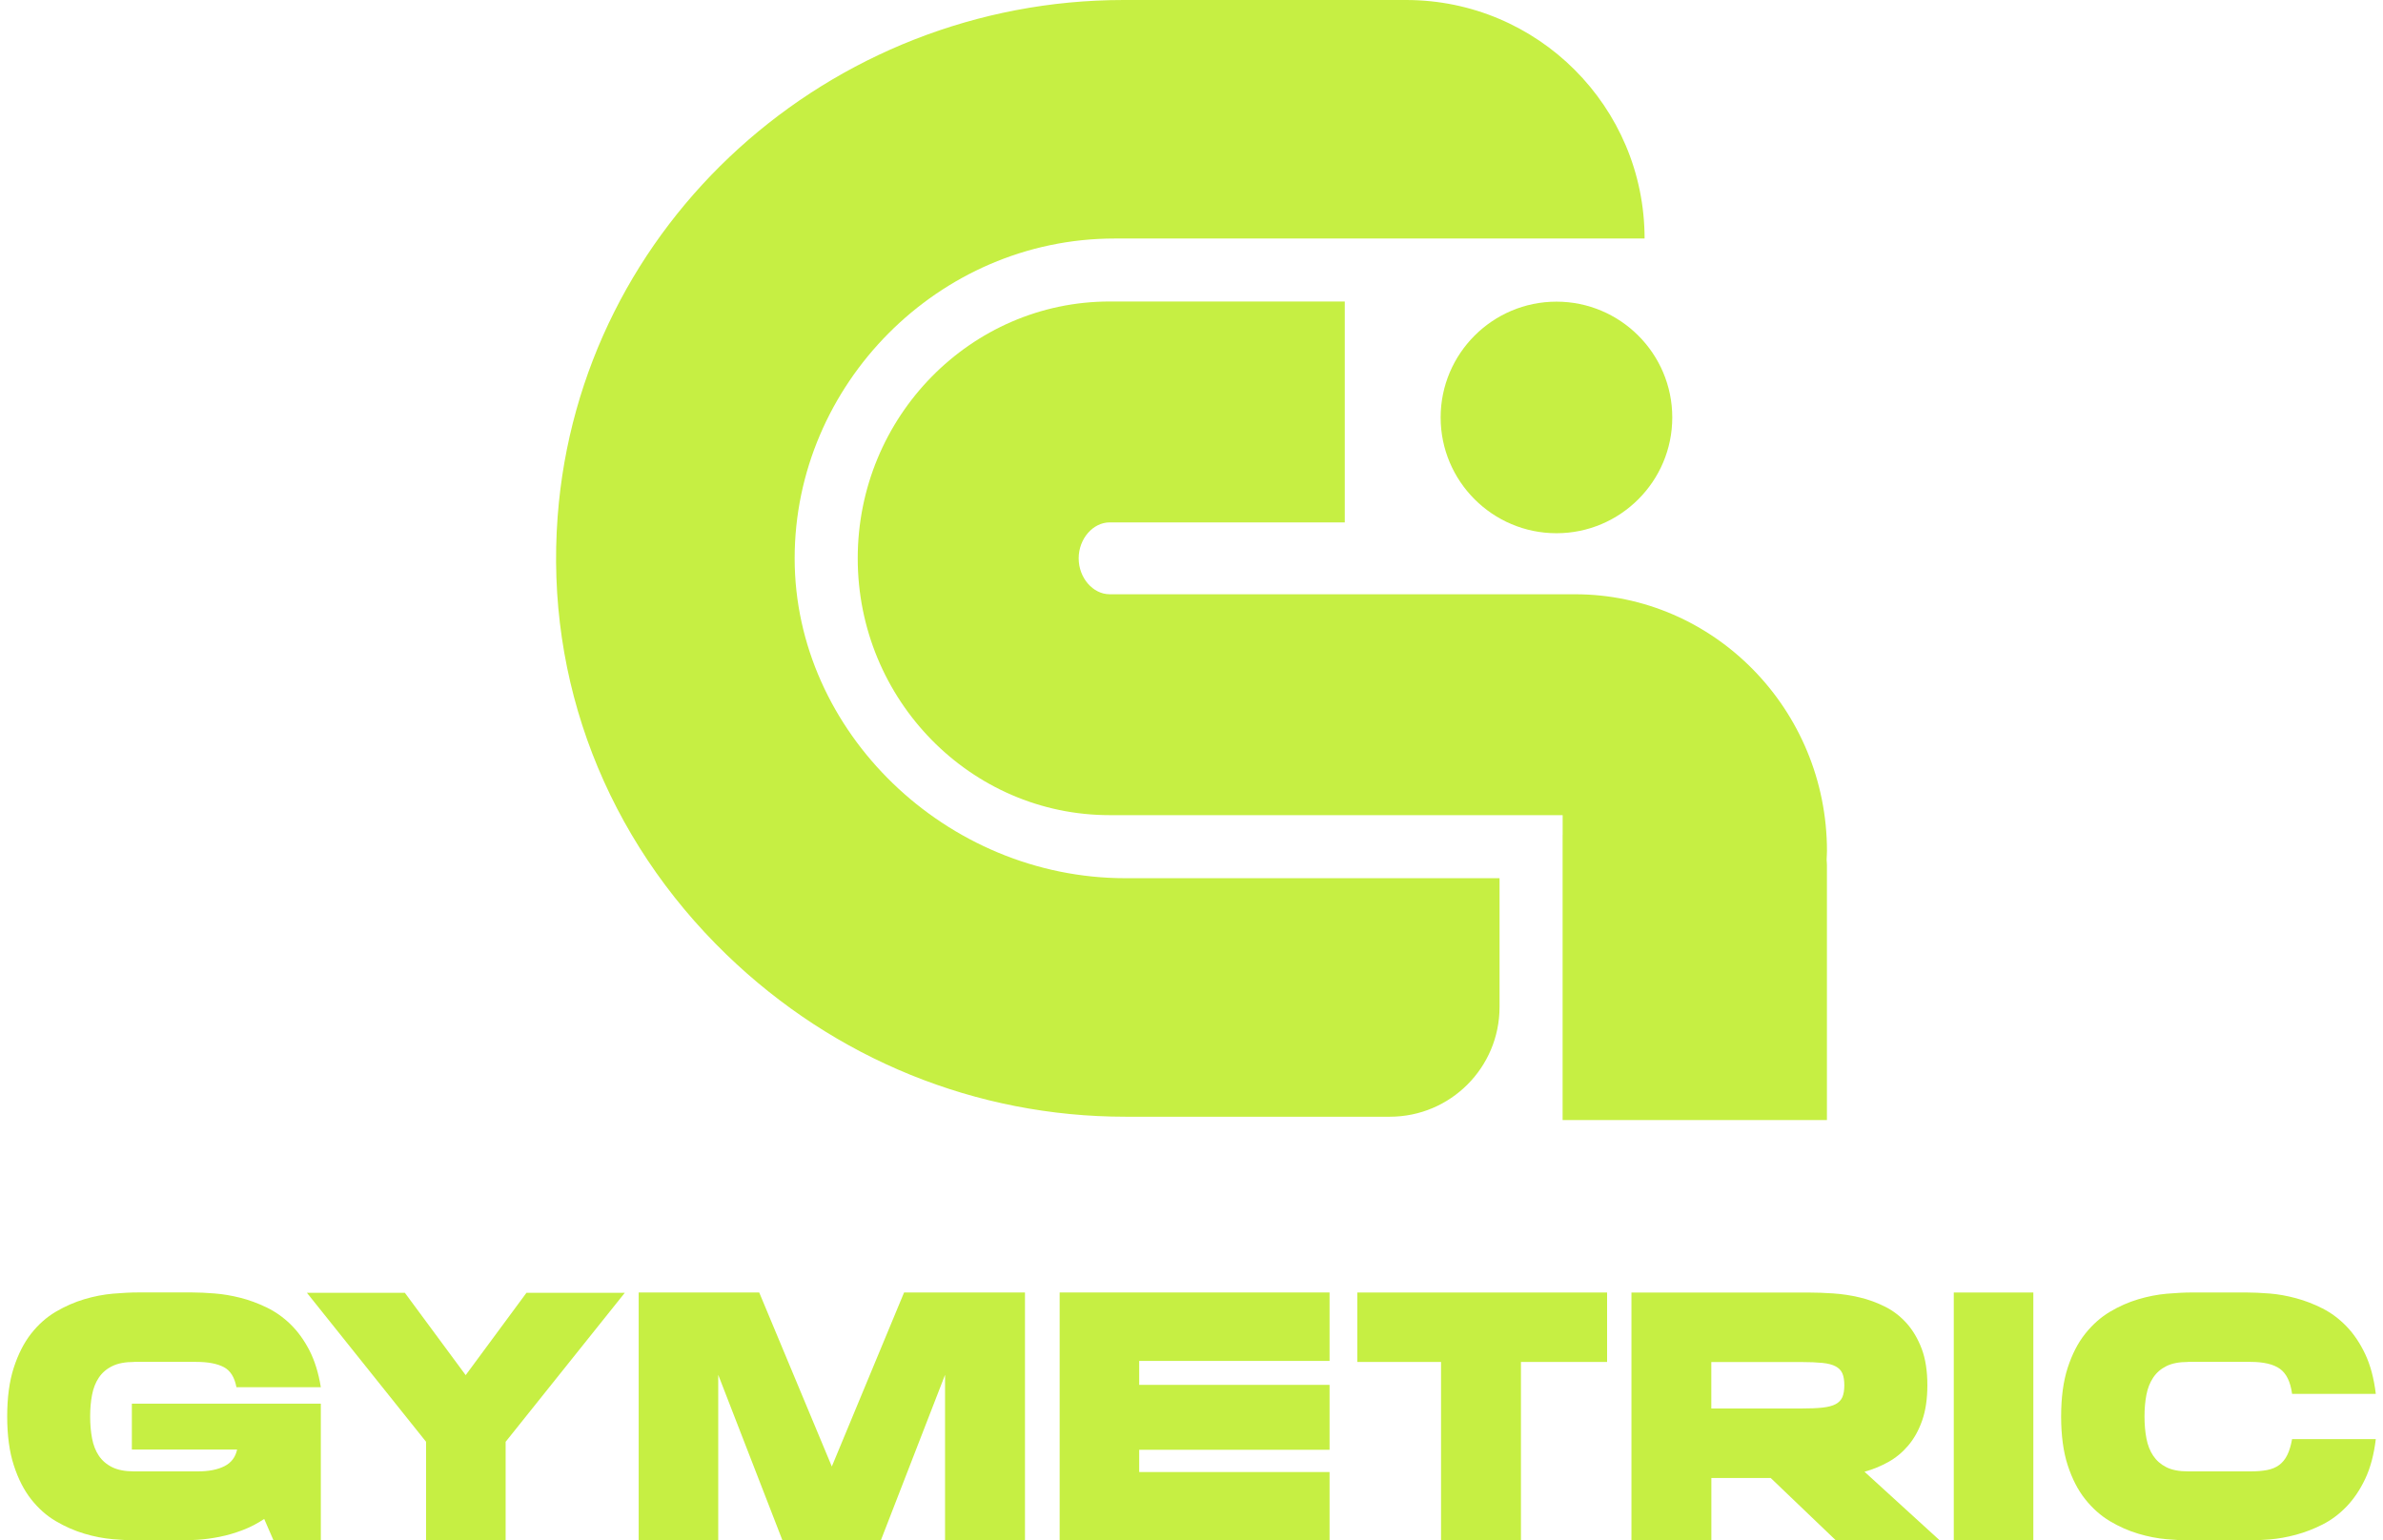 <?xml version="1.0" encoding="UTF-8"?>
<svg id="Layer_1" xmlns="http://www.w3.org/2000/svg" viewBox="0 0 600 387.95">
  <defs>
    <style>
      .cls-1 {
        fill: #c6ef43;
      }
    </style>
  </defs>
  <g>
    <path class="cls-1" d="M140.41,130.03c-3.14,41.48,12.25,81.12,42.51,110.38,27.23,26.33,62.9,40.83,100.44,40.83h66.57c15.26,0,27.63-12.37,27.63-27.63v-32.44h-94.2c-45.14,0-83.28-36.89-83.28-80.55s36.13-80.55,80.55-80.55h133.45C414.08,26.89,387.19,0,354.01,0h-71.09c-73.97,0-136.92,56.27-142.51,130.03Z"/>
    <path class="cls-1" d="M393.44,210.25v71.83h66.55v-64.23c0-.14-.01-.28-.02-.41-.02-.32-.04-.57-.05-.83v-.07s0-.16,0-.16c.01-.37.02-.65.04-.93.02-.42.04-.76.04-1.11,0-35.66-28.46-64.68-63.45-64.68h-117.14c-4.24,0-7.82-4.14-7.82-9.05s3.58-9.05,7.82-9.05h59.18v-55.63h-59.18c-34.99,0-63.45,29.01-63.45,64.68s28.46,64.68,63.45,64.68h114.04v4.95Z"/>
    <path class="cls-1" d="M391.89,75.97c-16.08,0-29.16,13.08-29.16,29.16s13.08,29.16,29.16,29.16,29.16-13.08,29.16-29.16-13.08-29.16-29.16-29.16Z"/>
  </g>
  <g>
    <path class="cls-1" d="M33.73,343c-2.22,0-4.04.35-5.47,1.05s-2.55,1.66-3.37,2.89c-.82,1.22-1.39,2.67-1.71,4.33-.32,1.66-.48,3.48-.48,5.47s.16,3.82.48,5.51c.32,1.69.89,3.15,1.71,4.37.82,1.22,1.94,2.19,3.37,2.89,1.43.7,3.25,1.05,5.47,1.05h16.09c2.74,0,4.97-.44,6.69-1.31,1.72-.87,2.78-2.27,3.19-4.2h-26.5v-11.55h47.58v34.46h-11.9l-2.36-5.42c-1.75,1.17-3.59,2.11-5.51,2.84-1.92.73-3.83,1.28-5.73,1.66-1.9.38-3.73.63-5.51.74-1.78.12-3.43.17-4.94.17h-10.06c-1.87,0-3.98-.1-6.34-.31-2.36-.2-4.77-.67-7.21-1.4-2.45-.73-4.84-1.78-7.17-3.15-2.33-1.37-4.4-3.21-6.21-5.51-1.81-2.3-3.27-5.16-4.37-8.57-1.11-3.41-1.66-7.51-1.66-12.29s.55-8.88,1.66-12.29c1.11-3.41,2.57-6.27,4.37-8.57,1.81-2.3,3.88-4.14,6.21-5.51,2.33-1.37,4.72-2.42,7.17-3.15,2.45-.73,4.85-1.19,7.21-1.4,2.36-.2,4.47-.31,6.34-.31h13.56c1.69,0,3.6.09,5.73.26,2.13.17,4.29.54,6.47,1.09,2.19.55,4.37,1.36,6.56,2.41,2.19,1.05,4.2,2.46,6.03,4.24,1.84,1.78,3.42,3.97,4.77,6.56,1.34,2.6,2.3,5.7,2.89,9.31h-21.25c-.47-2.51-1.53-4.2-3.19-5.07-1.66-.87-3.98-1.31-6.95-1.31h-15.66Z"/>
    <path class="cls-1" d="M157.31,325.59l-30,37.52v24.93h-20.03v-24.93l-30-37.52h24.66l15.31,20.73,15.3-20.73h24.75Z"/>
    <path class="cls-1" d="M227.63,325.51h30.44v62.45h-20.12v-41.72l-16.18,41.72h-24.75l-16.18-41.72v41.72h-20.03v-62.45h30.35l18.28,43.82,18.19-43.82Z"/>
    <path class="cls-1" d="M334.76,325.51v17.23h-47.93v6.03h47.93v16.35h-47.93v5.6h47.93v17.23h-67.96v-62.45h67.96Z"/>
    <path class="cls-1" d="M341.76,325.51h62.88v17.49h-21.69v44.95h-20.12v-44.95h-21.08v-17.49Z"/>
    <path class="cls-1" d="M485.28,348.86c0,3.44-.44,6.4-1.31,8.88-.87,2.48-2.04,4.58-3.5,6.3-1.46,1.72-3.13,3.11-5.03,4.16-1.9,1.05-3.89,1.87-5.99,2.45l18.98,17.32h-26.15l-16.44-15.74h-14.95v15.74h-20.12v-62.45h44.69c1.86,0,3.9.07,6.12.22,2.21.15,4.43.48,6.65,1.01,2.22.52,4.34,1.3,6.38,2.32,2.04,1.02,3.85,2.41,5.42,4.15,1.57,1.75,2.84,3.89,3.81,6.43.96,2.54,1.44,5.61,1.44,9.23ZM430.88,354.72h22.56c2.22,0,4.02-.07,5.42-.22,1.4-.15,2.51-.44,3.32-.87.82-.44,1.38-1.03,1.71-1.79.32-.76.48-1.75.48-2.97s-.16-2.22-.48-2.97c-.32-.76-.89-1.35-1.71-1.79-.82-.44-1.92-.73-3.32-.87-1.4-.14-3.21-.22-5.42-.22h-22.56v11.72Z"/>
    <path class="cls-1" d="M491.93,325.51h20.03v62.45h-20.03v-62.45Z"/>
    <path class="cls-1" d="M550.88,343c-2.22,0-4.02.35-5.42,1.05s-2.51,1.66-3.32,2.89c-.82,1.22-1.39,2.67-1.71,4.33-.32,1.66-.48,3.48-.48,5.47s.16,3.82.48,5.51c.32,1.69.89,3.15,1.71,4.37.82,1.22,1.92,2.19,3.32,2.89,1.4.7,3.21,1.05,5.42,1.05h15.74c1.63,0,3.05-.12,4.24-.35,1.19-.23,2.2-.66,3.02-1.27.82-.61,1.49-1.44,2.01-2.49.52-1.05.93-2.39,1.22-4.02h21.08c-.47,3.91-1.36,7.25-2.67,10.01-1.31,2.77-2.89,5.1-4.72,7-1.84,1.9-3.85,3.4-6.03,4.5-2.19,1.11-4.42,1.97-6.69,2.58-2.27.61-4.49,1.01-6.65,1.18-2.16.17-4.11.26-5.86.26h-13.64c-1.87,0-3.98-.1-6.34-.31-2.36-.2-4.77-.67-7.21-1.4-2.45-.73-4.83-1.78-7.13-3.15-2.3-1.37-4.37-3.21-6.21-5.51-1.84-2.3-3.31-5.16-4.42-8.57s-1.66-7.51-1.66-12.29.55-8.88,1.66-12.29,2.58-6.27,4.42-8.57c1.84-2.3,3.91-4.14,6.21-5.51,2.3-1.37,4.68-2.42,7.13-3.15,2.45-.73,4.85-1.19,7.21-1.4,2.36-.2,4.47-.31,6.34-.31h13.64c1.75,0,3.7.09,5.86.26,2.16.17,4.37.57,6.65,1.18,2.27.61,4.51,1.47,6.69,2.58,2.19,1.11,4.2,2.61,6.03,4.5,1.84,1.9,3.41,4.23,4.72,7,1.31,2.77,2.2,6.11,2.67,10.01h-21.08c-.41-3.03-1.43-5.13-3.06-6.3-1.63-1.17-4.11-1.75-7.43-1.75h-15.74Z"/>
  </g>
</svg>